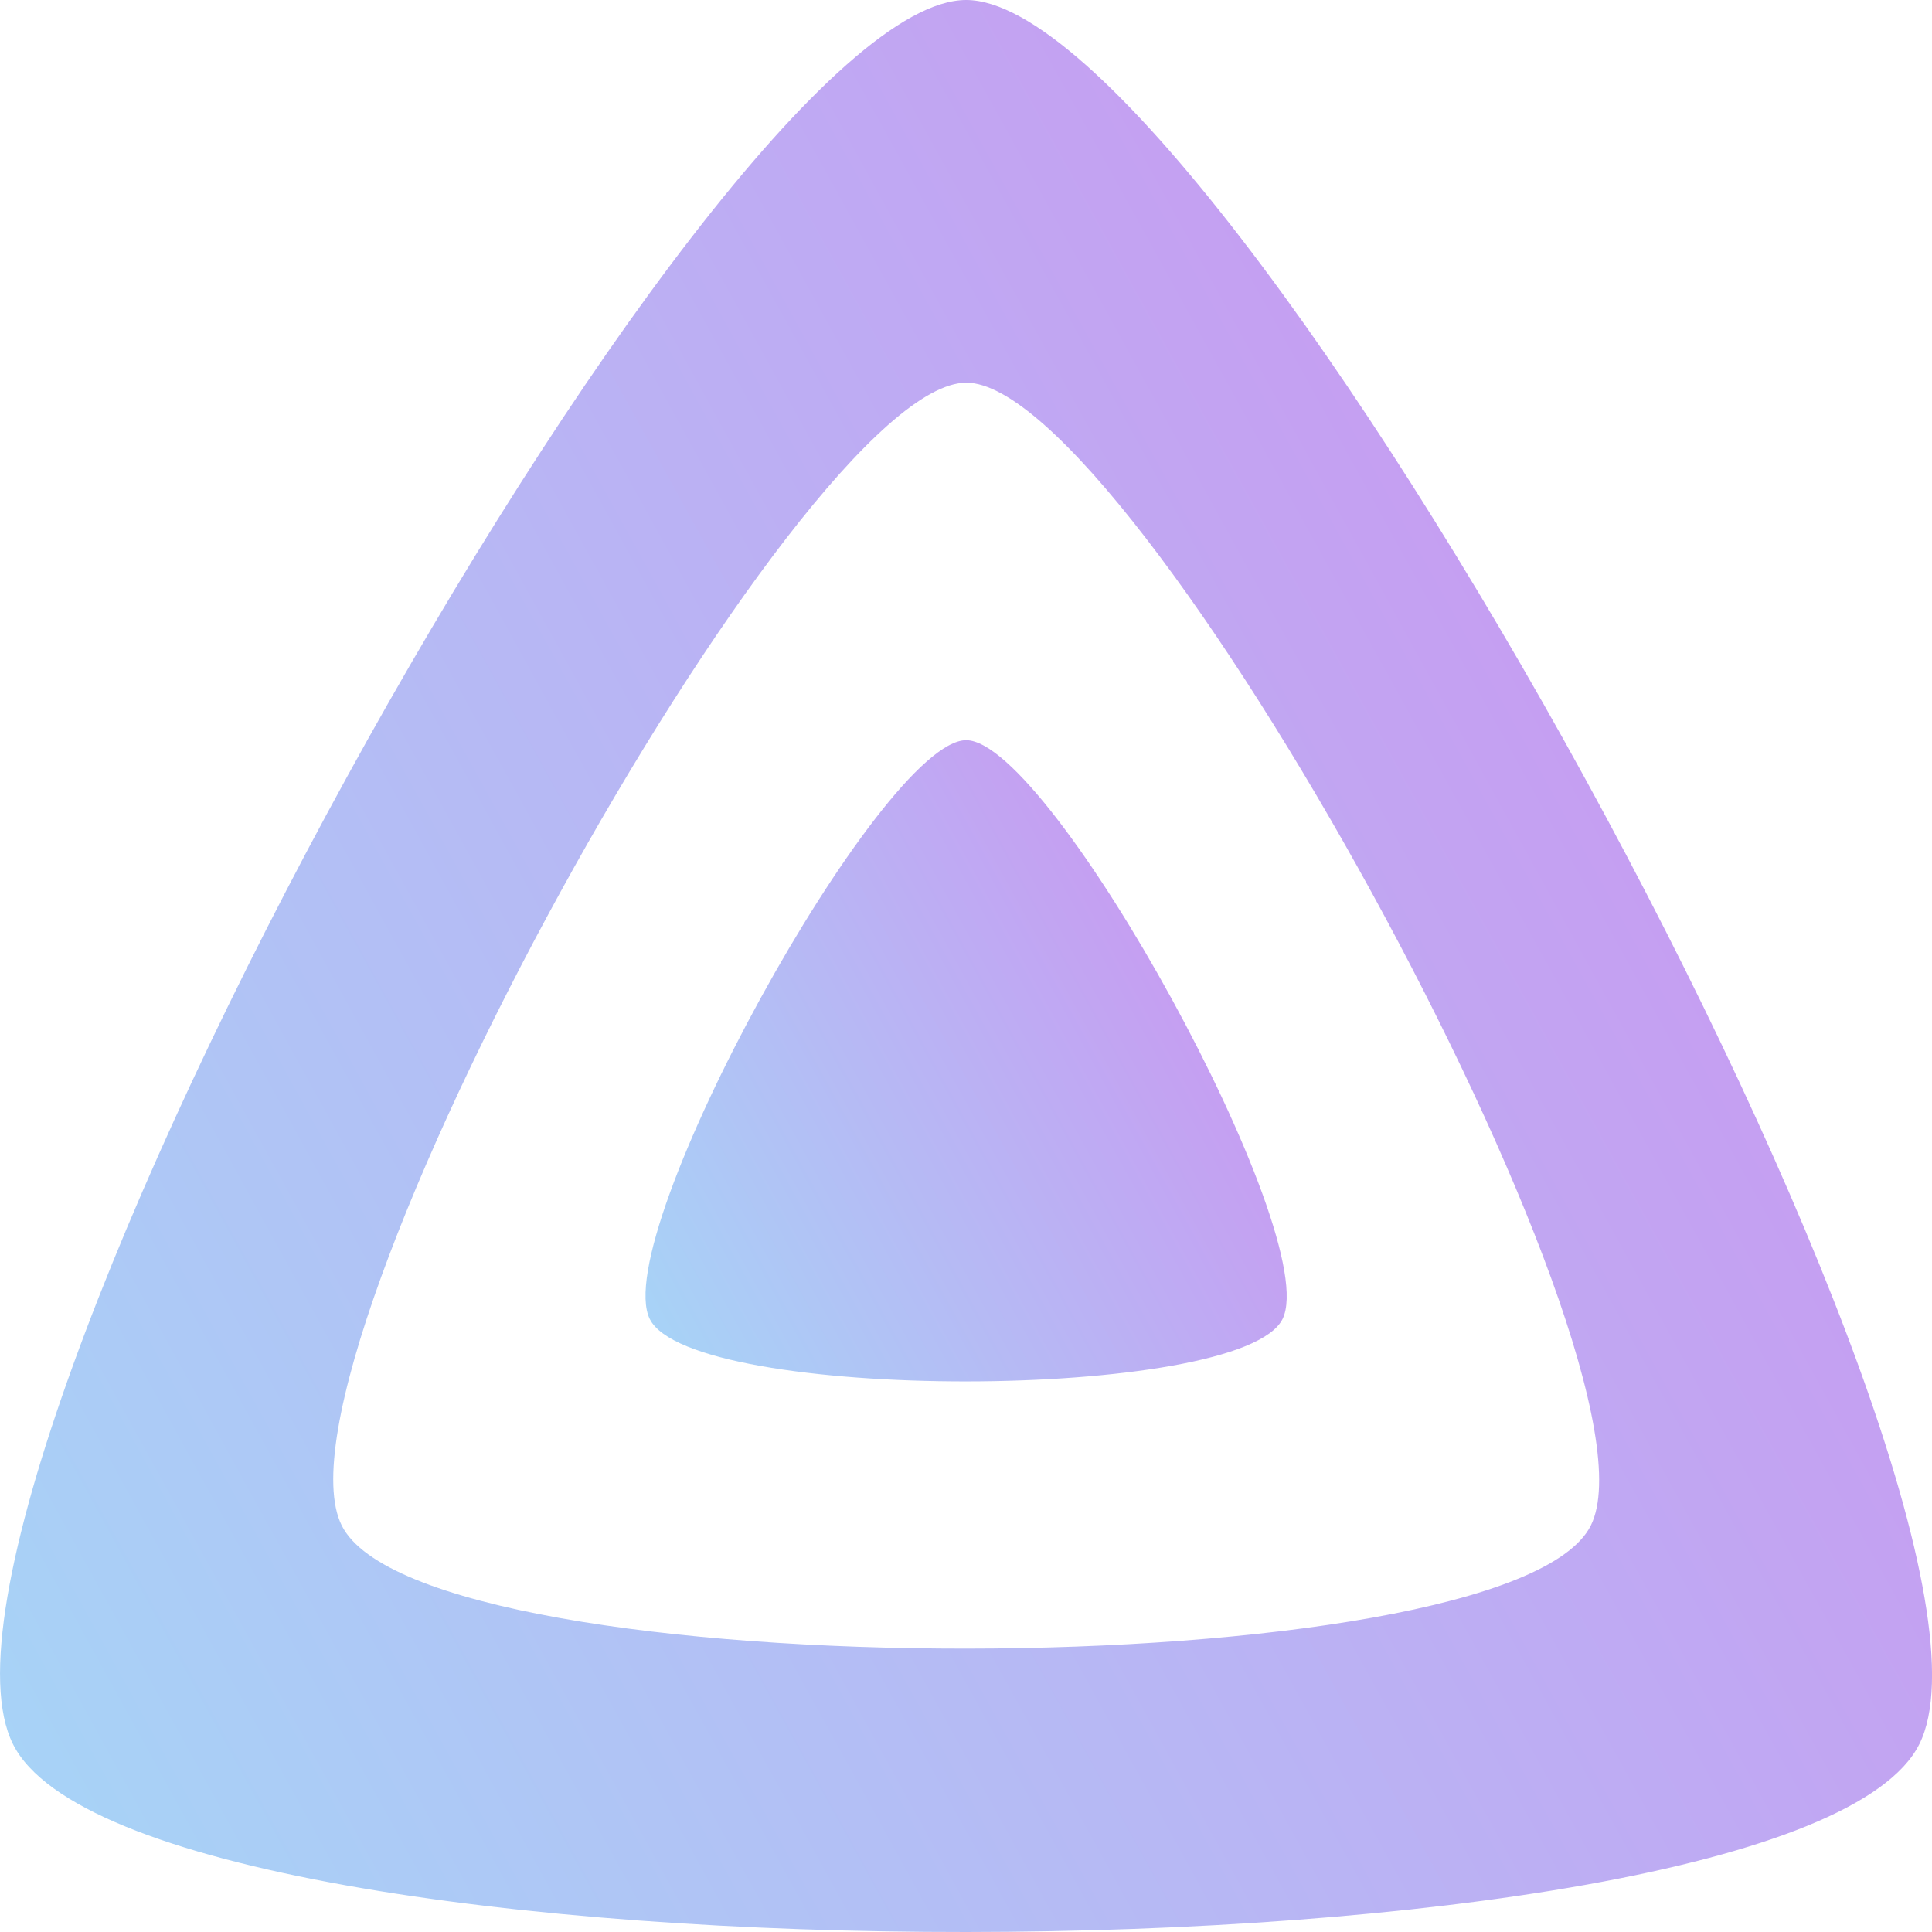 <svg width="24" height="24" viewBox="0 0 24 24" fill="none" xmlns="http://www.w3.org/2000/svg">
<path d="M12.002 9.195C10.948 9.195 7.555 15.347 8.072 16.386C8.59 17.424 15.42 17.413 15.932 16.386C16.443 15.358 13.056 9.196 12.002 9.195Z" fill="url(#paint0_linear)"/>
<path d="M12.002 0C8.826 0 -1.398 18.536 0.161 21.666C1.72 24.796 22.301 24.76 23.843 21.666C25.385 18.572 15.178 0 12.002 0ZM19.762 18.95C18.752 20.978 5.267 21.001 4.245 18.95C3.223 16.899 9.923 4.754 12.004 4.754C14.084 4.754 20.772 16.921 19.762 18.95Z" fill="url(#paint1_linear)"/>
<defs>
<linearGradient id="paint0_linear" x1="15.984" y1="9.195" x2="6.327" y2="14.513" gradientUnits="userSpaceOnUse">
<stop stop-color="#D08CF0"/>
<stop offset="1" stop-color="#A5D7F7"/>
<stop offset="1" stop-color="#9BCFF8"/>
</linearGradient>
<linearGradient id="paint1_linear" x1="24.001" y1="-1.29876e-06" x2="-5.098" y2="16.026" gradientUnits="userSpaceOnUse">
<stop stop-color="#D08CF0"/>
<stop offset="1" stop-color="#A5D7F7"/>
<stop offset="1" stop-color="#9BCFF8"/>
</linearGradient>
</defs>
</svg>
